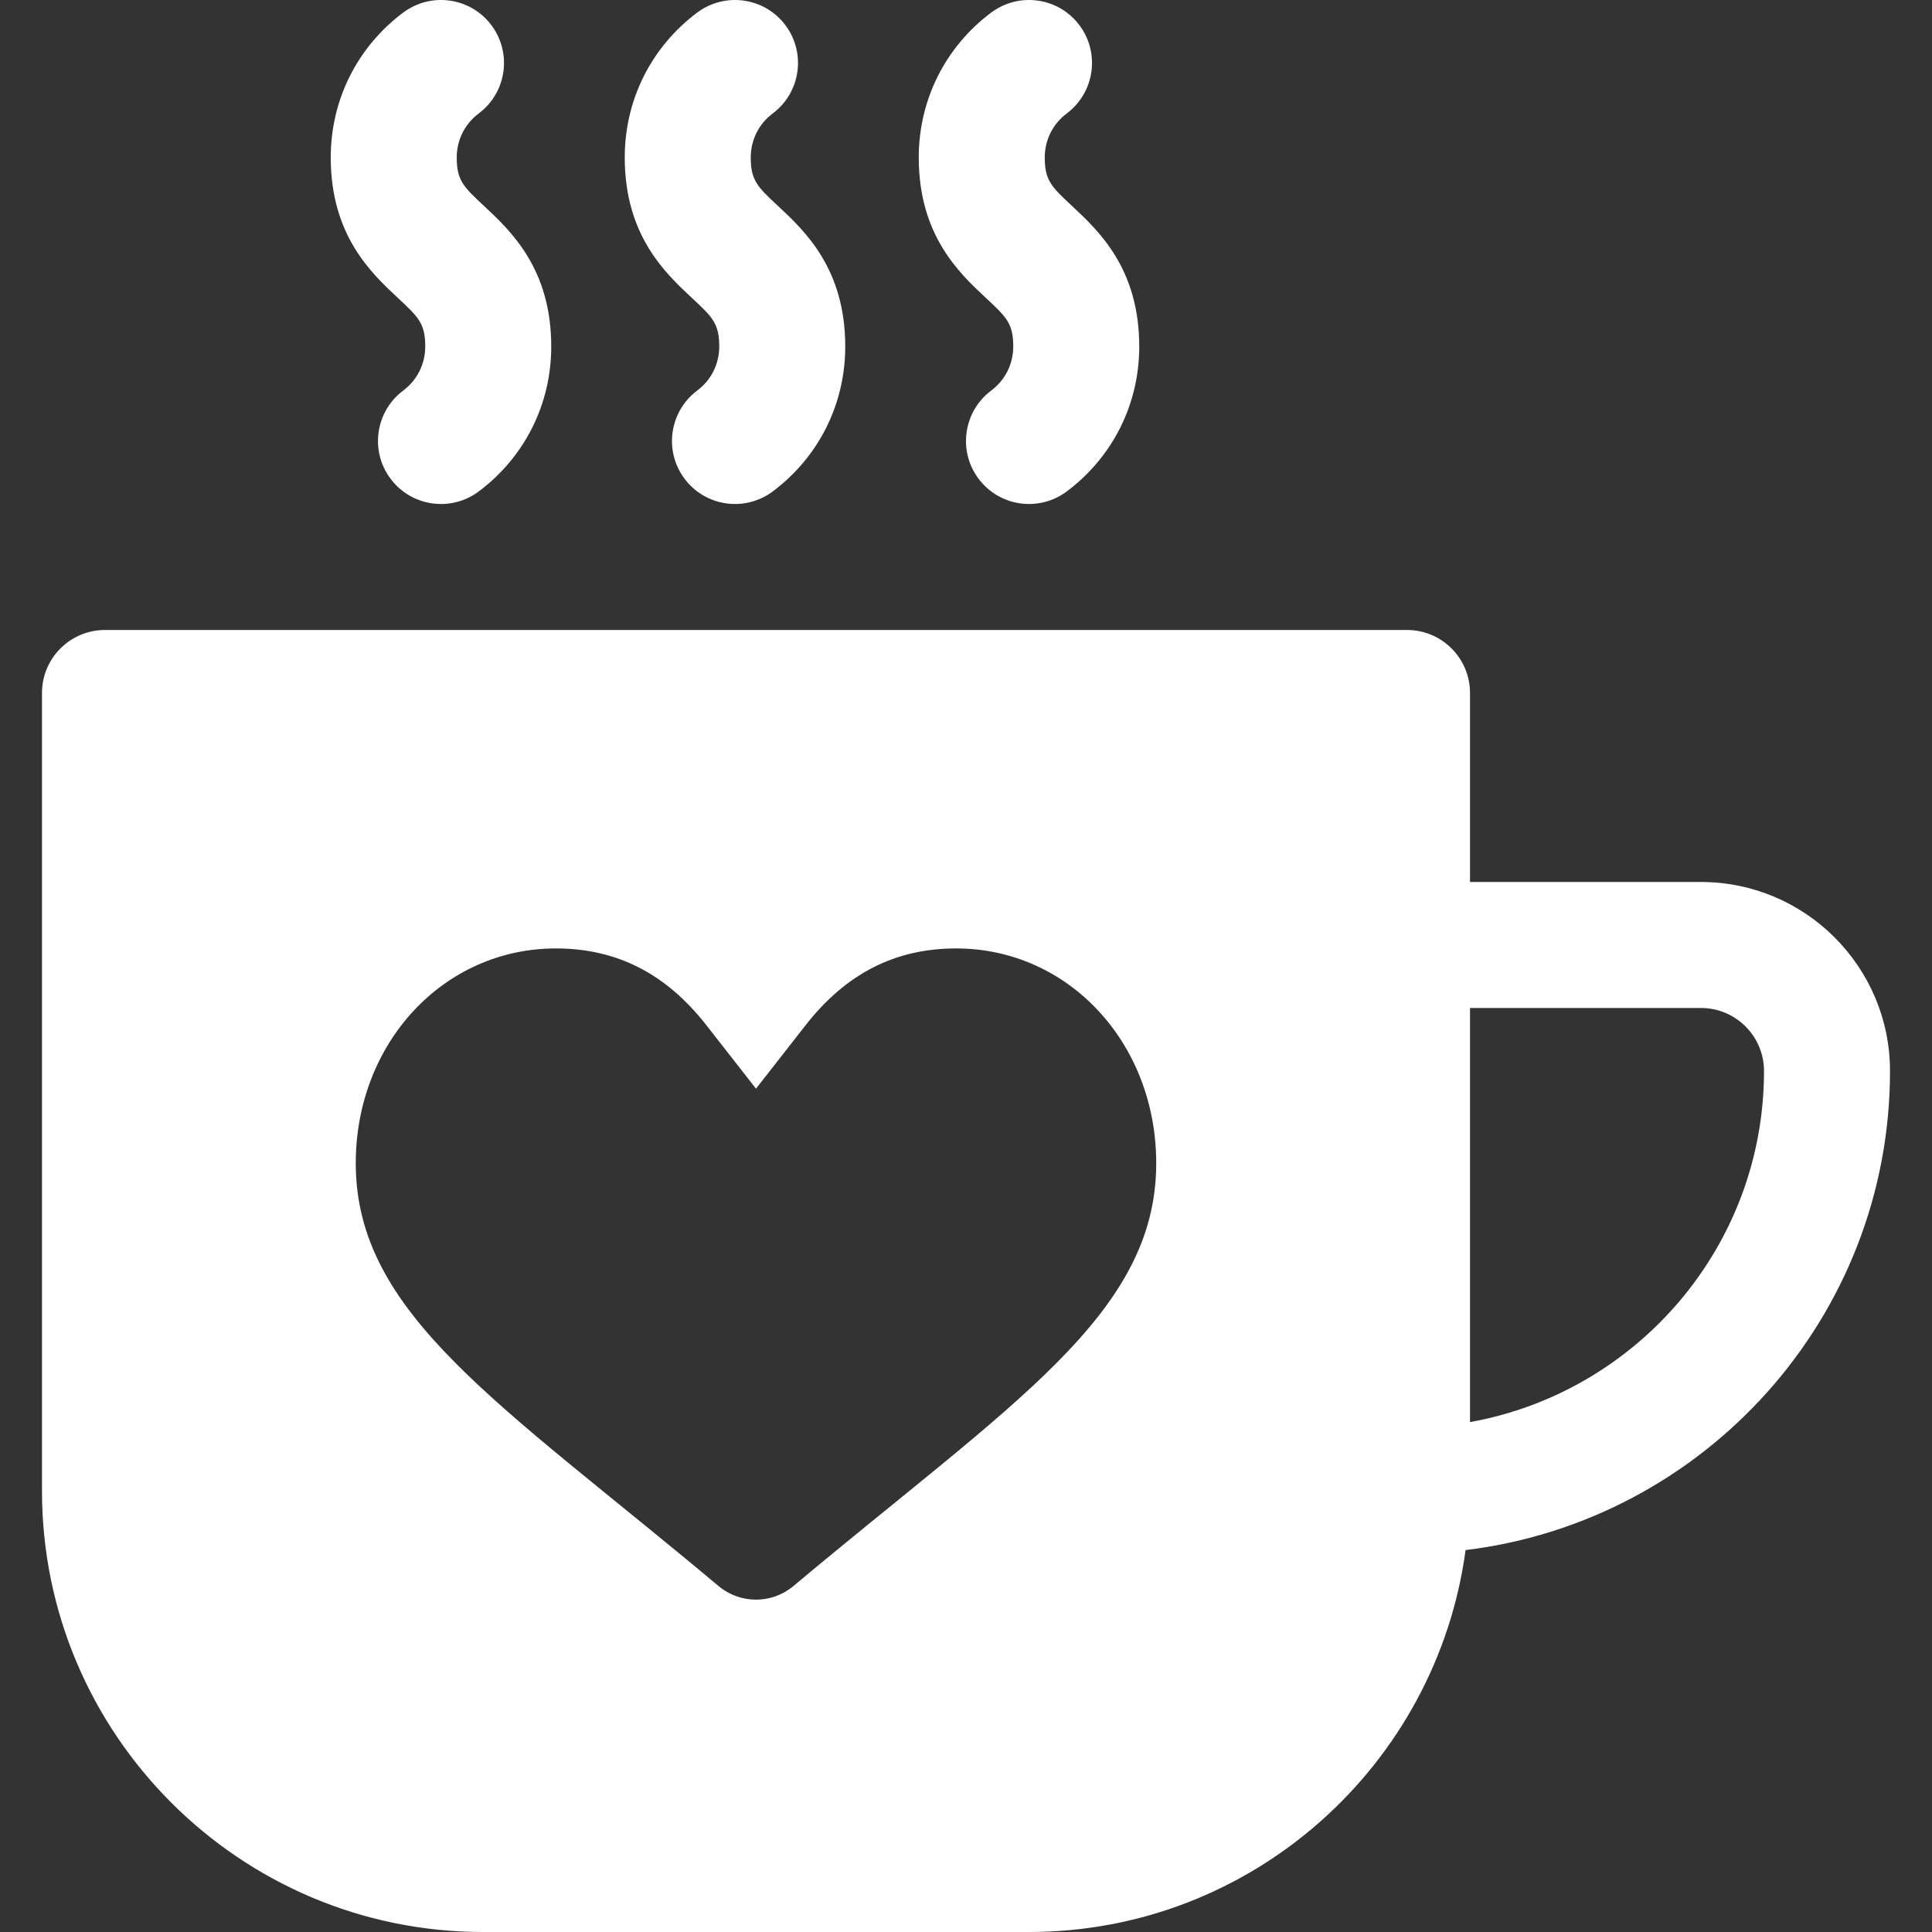<?xml version="1.0" encoding="iso-8859-1"?>
<!-- Uploaded to: SVG Repo, www.svgrepo.com, Generator: SVG Repo Mixer Tools -->
<svg fill="#FFFFFF" height="16px" width="16px" version="1.1" id="Layer_1" xmlns="http://www.w3.org/2000/svg" xmlns:xlink="http://www.w3.org/1999/xlink" 
	 viewBox="0 0 512 512" xml:space="preserve">
<rect x="0" y="0" width="512" height="512" fill="#333333" stroke="none"/>
<g>
	<g>
		<path d="M450.785,233.736h-61.218v-50.088c0-9.223-7.479-16.696-16.696-16.696H27.824c-9.218,0-16.696,7.473-16.696,16.696
			v211.481C11.128,459.571,63.553,512,127.999,512h144.697c59.123,0,108.004-44.167,115.697-101.213
			c63.269-7.698,112.48-61.644,112.48-126.963C500.872,256.204,478.404,233.736,450.785,233.736z M210.274,420.311
			c-5.747,4.815-14.109,4.815-19.856,0C132.549,371.822,94.28,348.383,94.28,308.28c0.001-31.924,23.294-56.935,53.034-56.935
			c16.13,0,29.174,6.653,39.881,20.342l13.152,16.826l13.152-16.826c10.706-13.691,23.75-20.342,39.881-20.342
			c29.74,0,53.033,25.011,53.033,56.935C306.412,348.402,268.154,371.813,210.274,420.311z M389.567,376.867v-109.74h61.218
			c9.206,0,16.696,7.49,16.696,16.696C467.481,330.287,433.783,368.948,389.567,376.867z"/>
	</g>
</g>
<g>
	<g>
		<path d="M128.258,54.571c-5.403-5.038-7.217-6.734-7.217-12.837c0.001-4.641,2.132-8.902,5.848-11.685
			c7.37-5.533,8.87-16,3.337-23.375c-5.533-7.375-15.978-8.859-23.381-3.343c-12.196,9.153-19.196,23.153-19.196,38.403
			c0,20.619,10.729,30.631,17.827,37.251c5.403,5.038,7.217,6.734,7.217,12.837c0,4.641-2.13,8.902-5.848,11.685
			c-7.37,5.533-8.87,16-3.337,23.375c5.543,7.387,15.982,8.871,23.381,3.343c12.196-9.153,19.196-23.153,19.196-38.403
			C146.085,71.202,135.356,61.19,128.258,54.571z"/>
	</g>
</g>
<g>
	<g>
		<path d="M206.172,54.571c-5.403-5.038-7.217-6.734-7.217-12.837c0.001-4.641,2.131-8.902,5.848-11.685
			c7.37-5.533,8.87-16,3.337-23.375c-5.533-7.375-15.978-8.859-23.381-3.343c-12.196,9.153-19.196,23.153-19.196,38.403
			c0,20.619,10.729,30.631,17.827,37.251c5.403,5.038,7.217,6.734,7.217,12.837c0,4.641-2.13,8.902-5.848,11.685
			c-7.37,5.533-8.87,16-3.337,23.375c5.543,7.387,15.982,8.871,23.381,3.343c12.196-9.153,19.196-23.153,19.196-38.403
			C223.999,71.202,213.27,61.19,206.172,54.571z"/>
	</g>
</g>
<g>
	<g>
		<path d="M284.086,54.571c-5.403-5.038-7.217-6.734-7.217-12.837c0.001-4.641,2.132-8.902,5.848-11.685
			c7.37-5.533,8.87-16,3.337-23.375c-5.533-7.375-15.978-8.859-23.381-3.343c-12.196,9.153-19.196,23.153-19.196,38.403
			c0,20.619,10.729,30.631,17.827,37.251c5.403,5.038,7.217,6.734,7.217,12.837c0,4.641-2.13,8.902-5.848,11.685
			c-7.37,5.533-8.87,16-3.337,23.375c5.543,7.387,15.982,8.871,23.381,3.343c12.196-9.153,19.196-23.153,19.196-38.403
			C301.913,71.202,291.184,61.19,284.086,54.571z"/>
	</g>
</g>
</svg>